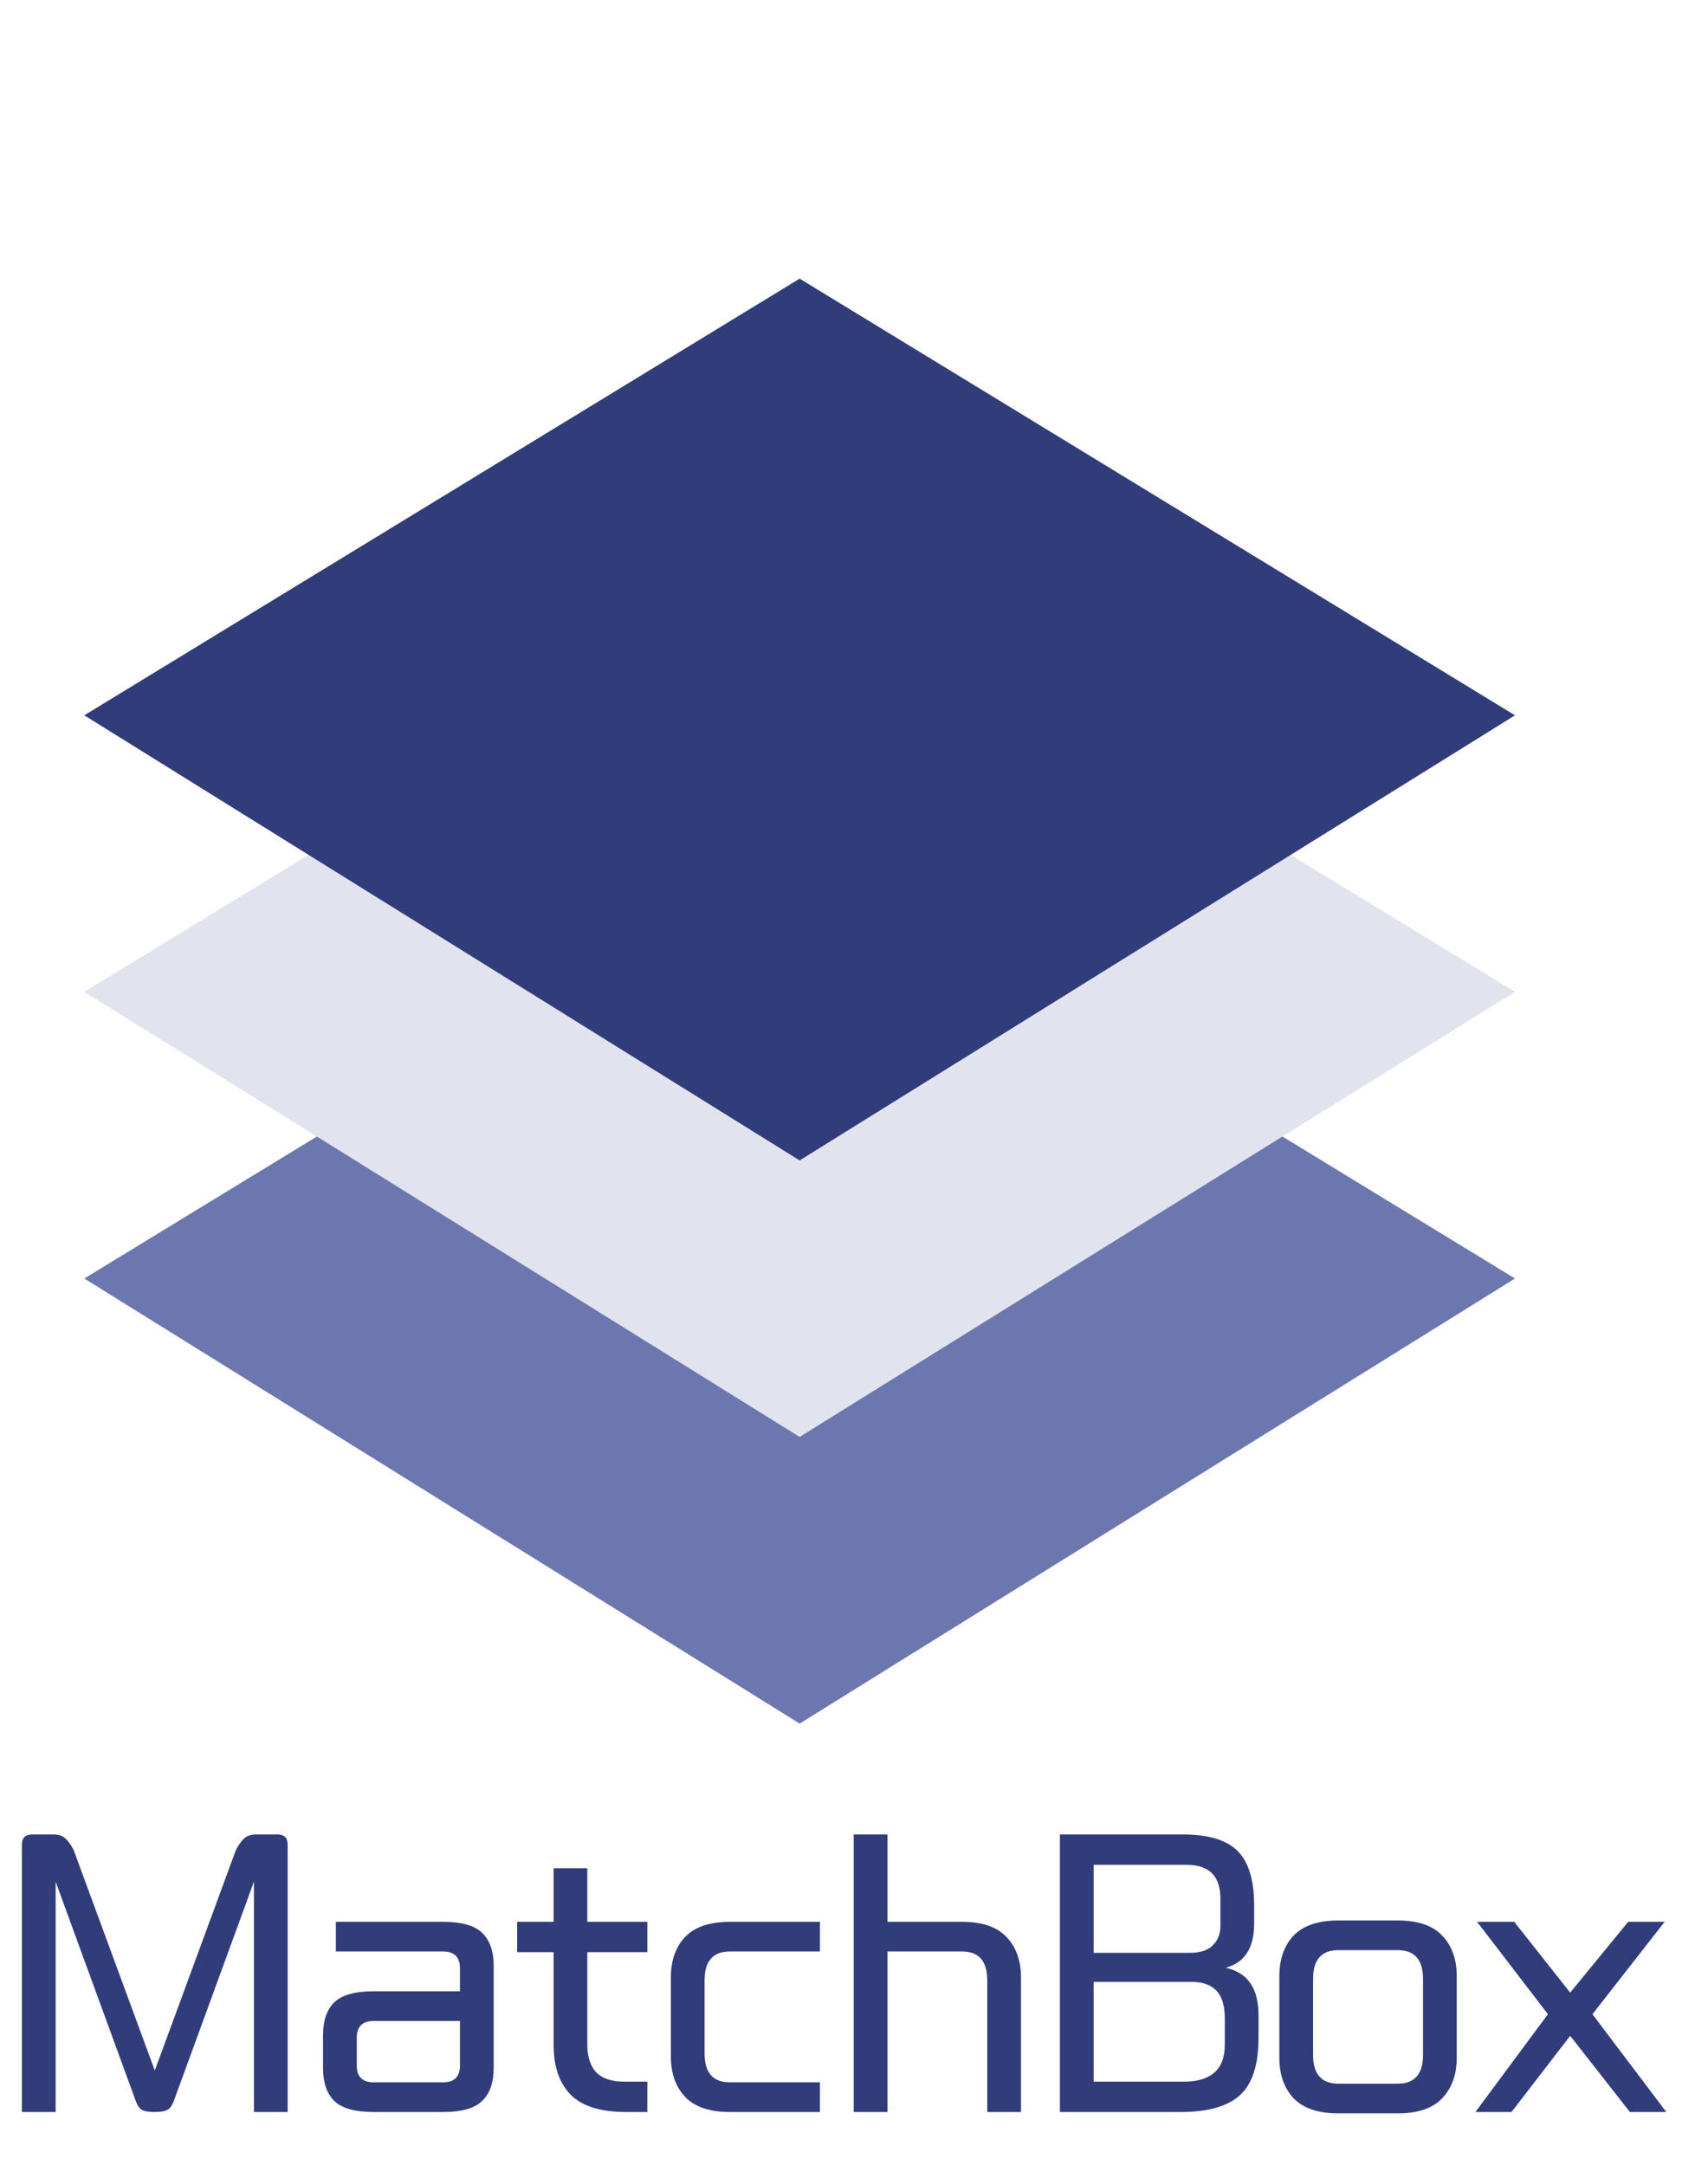 <svg width="157" height="199" viewBox="0 0 157 199" fill="none" xmlns="http://www.w3.org/2000/svg">
<path d="M7.749 117.523L73.503 77.382L139.258 117.523L73.503 158.439L7.749 117.523Z" fill="#6D77AF"/>
<path d="M7.749 91.172L73.503 51.031L139.258 91.172L73.503 132.088L7.749 91.172Z" fill="#E1E3EE"/>
<path d="M7.749 65.754L73.503 25.613L139.258 65.754L73.503 106.67L7.749 65.754Z" fill="#313C7A"/>
<path d="M26.44 194.142H23.341V172.971L16.025 192.995C15.943 193.222 15.86 193.408 15.777 193.553C15.695 193.698 15.591 193.811 15.467 193.894C15.344 193.977 15.178 194.039 14.972 194.08C14.786 194.121 14.537 194.142 14.228 194.142C13.608 194.142 13.184 194.059 12.957 193.894C12.75 193.729 12.574 193.429 12.43 192.995L5.114 172.971V194.142H2.015V169.561C2.015 168.941 2.325 168.631 2.945 168.631H4.898C5.373 168.631 5.734 168.745 5.982 168.972C6.23 169.179 6.489 169.53 6.757 170.026L14.228 190.329L21.698 170.026C21.966 169.53 22.225 169.179 22.473 168.972C22.721 168.745 23.082 168.631 23.558 168.631H25.51C26.13 168.631 26.44 168.941 26.44 169.561V194.142ZM45.379 190.112C45.379 191.435 45.027 192.437 44.325 193.119C43.643 193.801 42.444 194.142 40.729 194.142H34.344C32.628 194.142 31.419 193.801 30.717 193.119C30.035 192.437 29.694 191.435 29.694 190.112V187.075C29.694 185.752 30.035 184.75 30.717 184.068C31.419 183.386 32.628 183.045 34.344 183.045H42.279V180.937C42.279 179.904 41.762 179.387 40.729 179.387H30.872V176.66H40.729C42.444 176.66 43.643 177.001 44.325 177.683C45.027 178.365 45.379 179.367 45.379 180.689V190.112ZM40.729 191.414C41.762 191.414 42.279 190.898 42.279 189.864V185.773H34.344C33.31 185.773 32.794 186.289 32.794 187.323V189.864C32.794 190.898 33.31 191.414 34.344 191.414H40.729ZM59.504 194.142H57.551C55.216 194.142 53.521 193.615 52.468 192.561C51.414 191.507 50.887 189.968 50.887 187.943V179.449H47.539V176.66H50.887V171.731H53.986V176.66H59.504V179.449H53.986V187.943C53.986 189.038 54.255 189.885 54.792 190.484C55.35 191.063 56.218 191.352 57.396 191.352H59.504V194.142ZM75.368 194.142H67.091C65.231 194.142 63.857 193.677 62.969 192.747C62.101 191.817 61.667 190.577 61.667 189.027V181.774C61.667 180.224 62.101 178.984 62.969 178.055C63.857 177.125 65.231 176.66 67.091 176.66H75.368V179.387H67.091C65.541 179.387 64.766 180.266 64.766 182.022V188.779C64.766 190.536 65.541 191.414 67.091 191.414H75.368V194.142ZM93.849 194.142H90.749V182.022C90.749 180.266 89.974 179.387 88.424 179.387H81.574V194.142H78.474V168.631H81.574V176.66H88.424C90.284 176.66 91.648 177.125 92.516 178.055C93.404 178.984 93.849 180.224 93.849 181.774V194.142ZM109.392 179.511C110.322 179.511 111.014 179.284 111.469 178.829C111.944 178.375 112.182 177.776 112.182 177.032V174.521C112.182 172.454 111.148 171.421 109.082 171.421H100.527V179.511H109.392ZM115.684 187.323C115.684 189.802 115.116 191.559 113.979 192.592C112.843 193.625 111.035 194.142 108.555 194.142H97.427V168.631H108.772C111.086 168.631 112.75 169.138 113.762 170.15C114.775 171.163 115.281 172.826 115.281 175.141V176.846C115.281 177.941 115.064 178.829 114.63 179.511C114.196 180.193 113.545 180.648 112.678 180.875C113.731 181.123 114.496 181.619 114.971 182.363C115.447 183.086 115.684 184.037 115.684 185.215V187.323ZM108.865 191.352C110.043 191.352 110.952 191.084 111.593 190.546C112.254 189.988 112.585 189.12 112.585 187.943V185.556C112.585 184.378 112.326 183.52 111.81 182.983C111.293 182.446 110.528 182.177 109.516 182.177H100.527V191.352H108.865ZM133.904 189.151C133.904 190.701 133.459 191.941 132.571 192.871C131.703 193.801 130.339 194.266 128.479 194.266H123.024C121.164 194.266 119.79 193.801 118.901 192.871C118.033 191.941 117.599 190.701 117.599 189.151V181.65C117.599 180.1 118.033 178.86 118.901 177.931C119.79 177.001 121.164 176.536 123.024 176.536H128.479C130.339 176.536 131.703 177.001 132.571 177.931C133.459 178.86 133.904 180.1 133.904 181.65V189.151ZM128.479 191.538C130.029 191.538 130.804 190.66 130.804 188.903V181.898C130.804 180.142 130.029 179.263 128.479 179.263H123.024C121.474 179.263 120.699 180.142 120.699 181.898V188.903C120.699 190.66 121.474 191.538 123.024 191.538H128.479ZM153.166 194.142H149.819L144.332 187.137L138.939 194.142H135.622L142.287 185.153L135.777 176.66H139.187L144.332 183.169L149.664 176.66H153.012L146.378 185.153L153.166 194.142Z" fill="#313C7A"/>
</svg>
